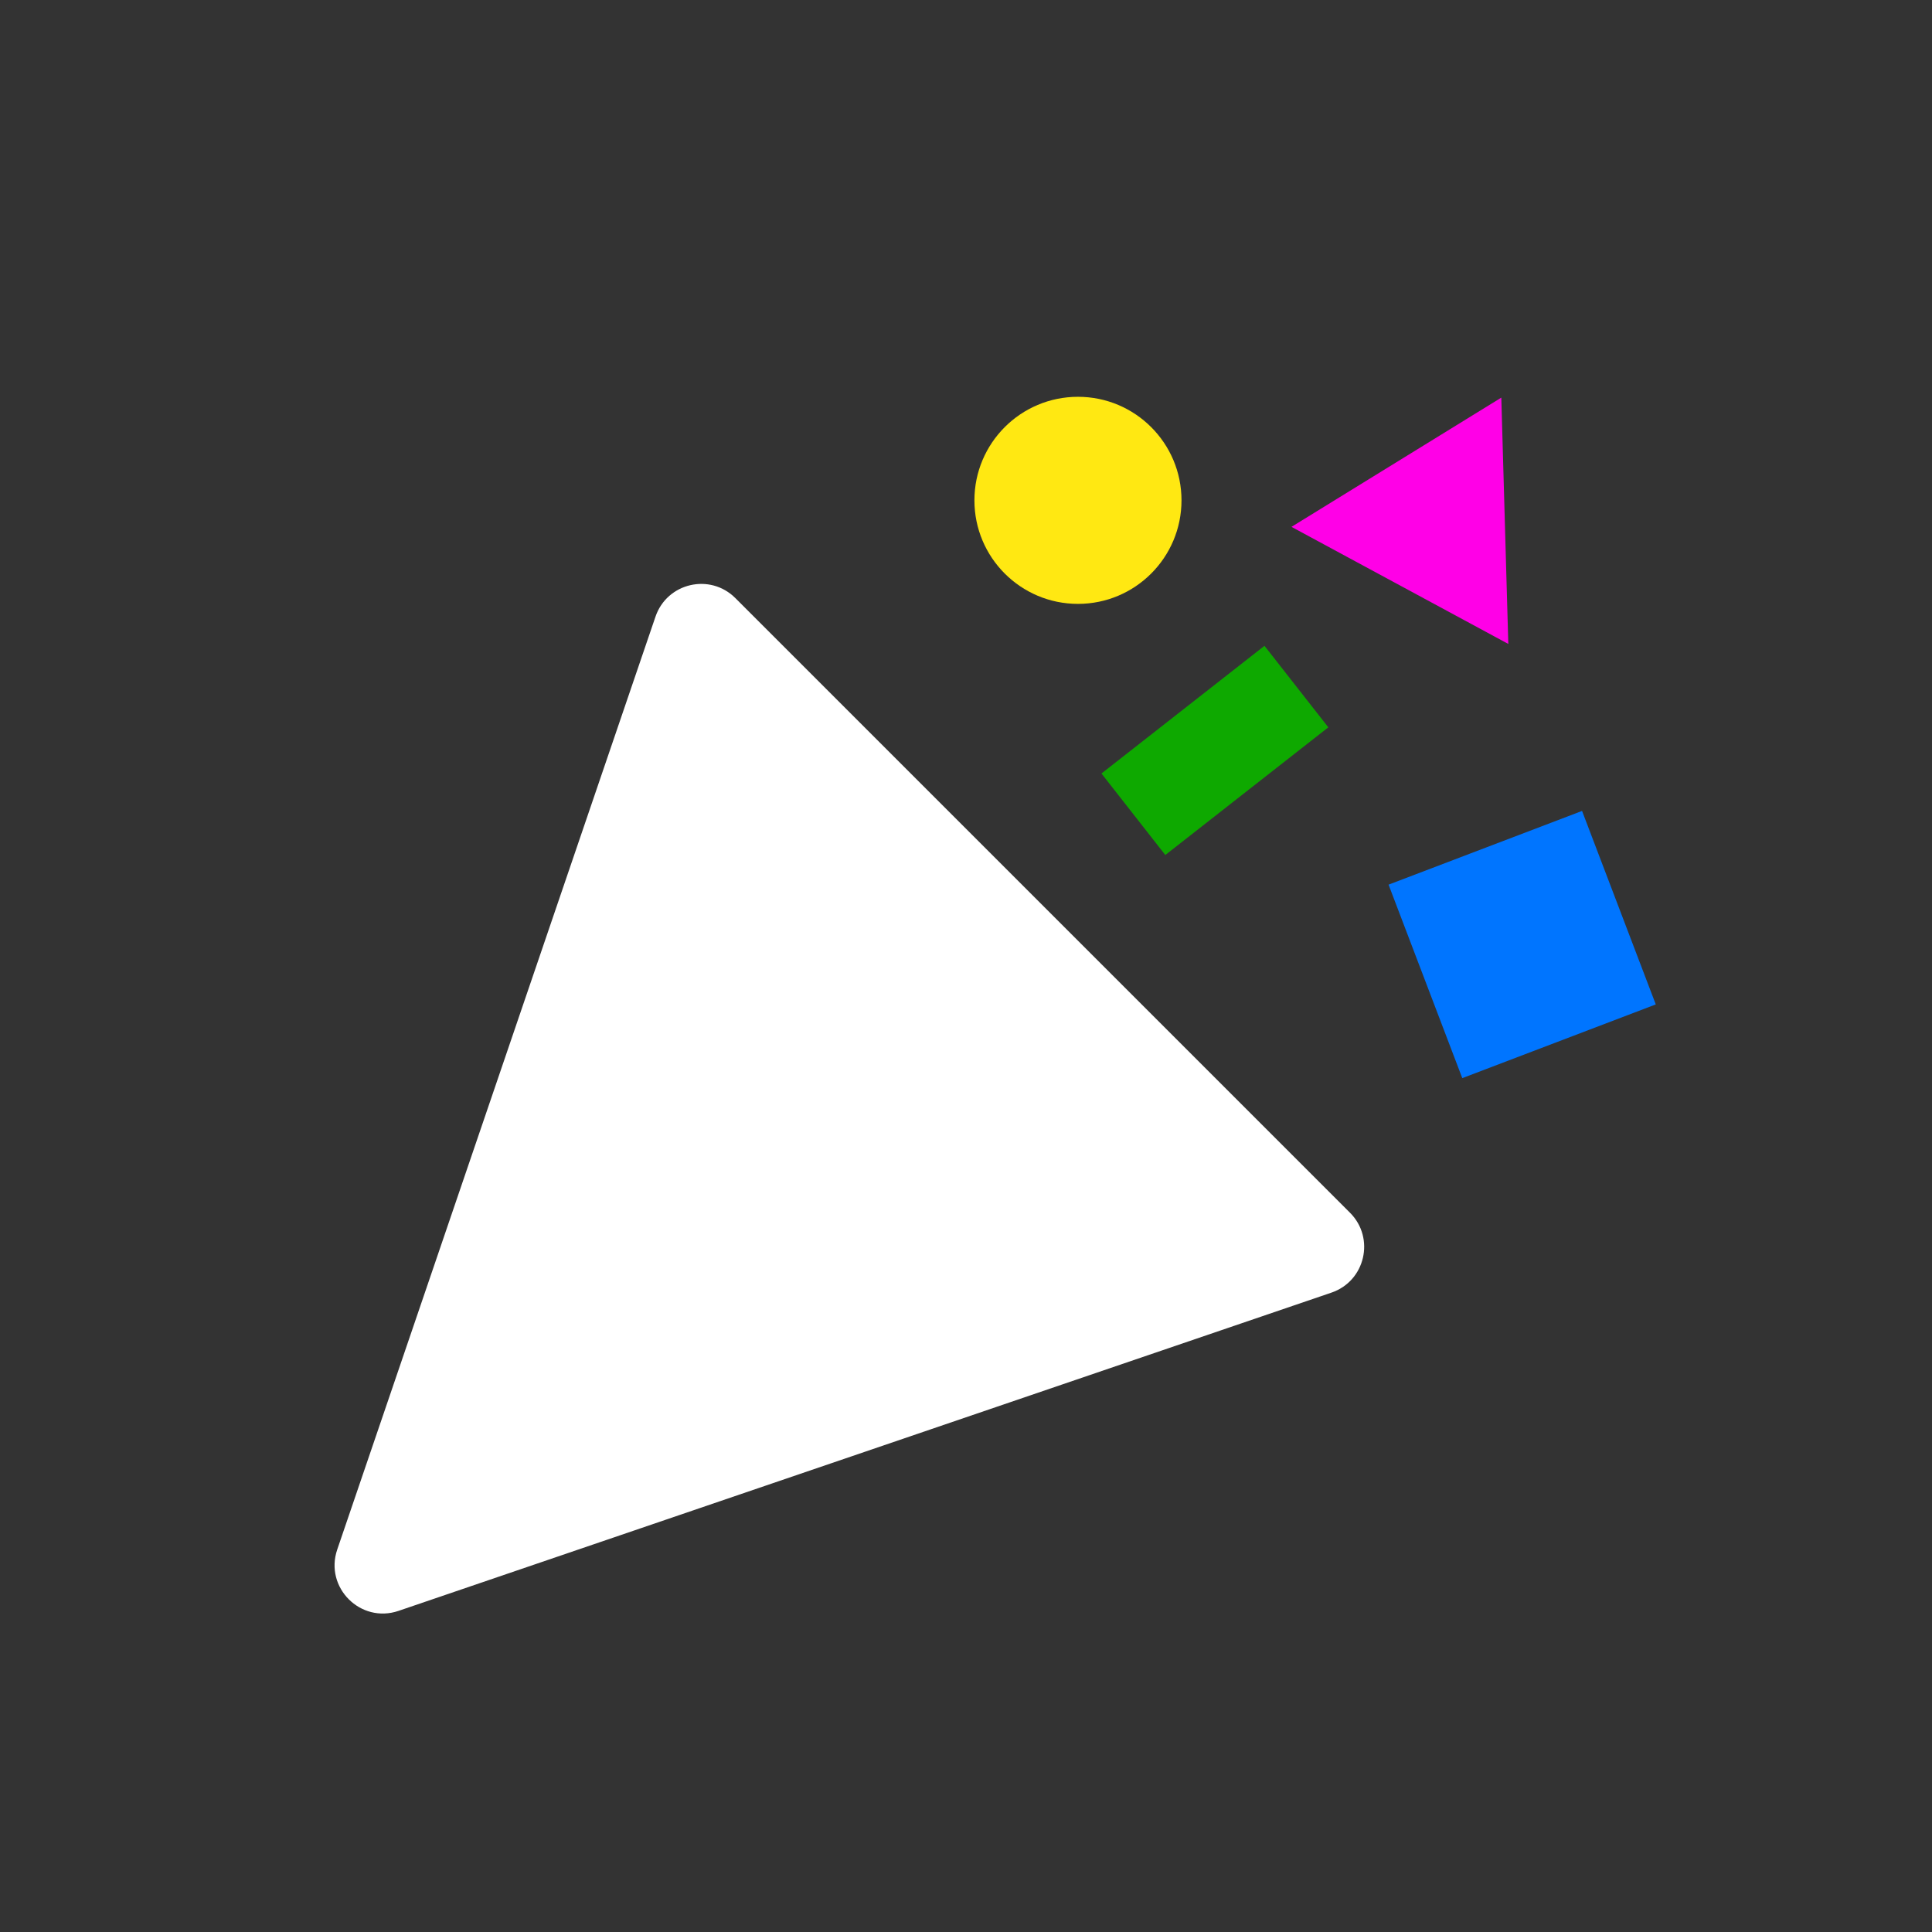 <svg width="120" height="120" viewBox="0 0 120 120" fill="none" xmlns="http://www.w3.org/2000/svg">
<rect x="0" y="0" width="120" height="120" fill="#333333" stroke="none"/>
<g clip-path="url(#clip0_1506_8167)">
<path d="M24.754 100.054C22.396 100.858 20.142 98.604 20.946 96.246L40.714 38.301C41.431 36.199 44.104 35.578 45.674 37.148L83.852 75.326C85.422 76.897 84.801 79.57 82.699 80.287L24.754 100.054Z" fill="white"/>
<path d="M93.249 24.697L93.684 39.997L80.216 32.724L93.249 24.697Z" fill="#FF00E7"/>
<circle cx="66.954" cy="31.077" r="6.431" fill="#FFE812"/>
<rect x="86.246" y="54.947" width="12.861" height="12.861" transform="rotate(-20.857 86.246 54.947)" fill="#0075FF"/>
<rect x="78.539" y="40.113" width="6.431" height="12.861" transform="rotate(51.931 78.539 40.113)" fill="#0EA900"/>
</g>
<defs>
<clipPath id="clip0_1506_8167">
<rect width="120" height="120" fill="white"/>
</clipPath>
</defs>
</svg>
